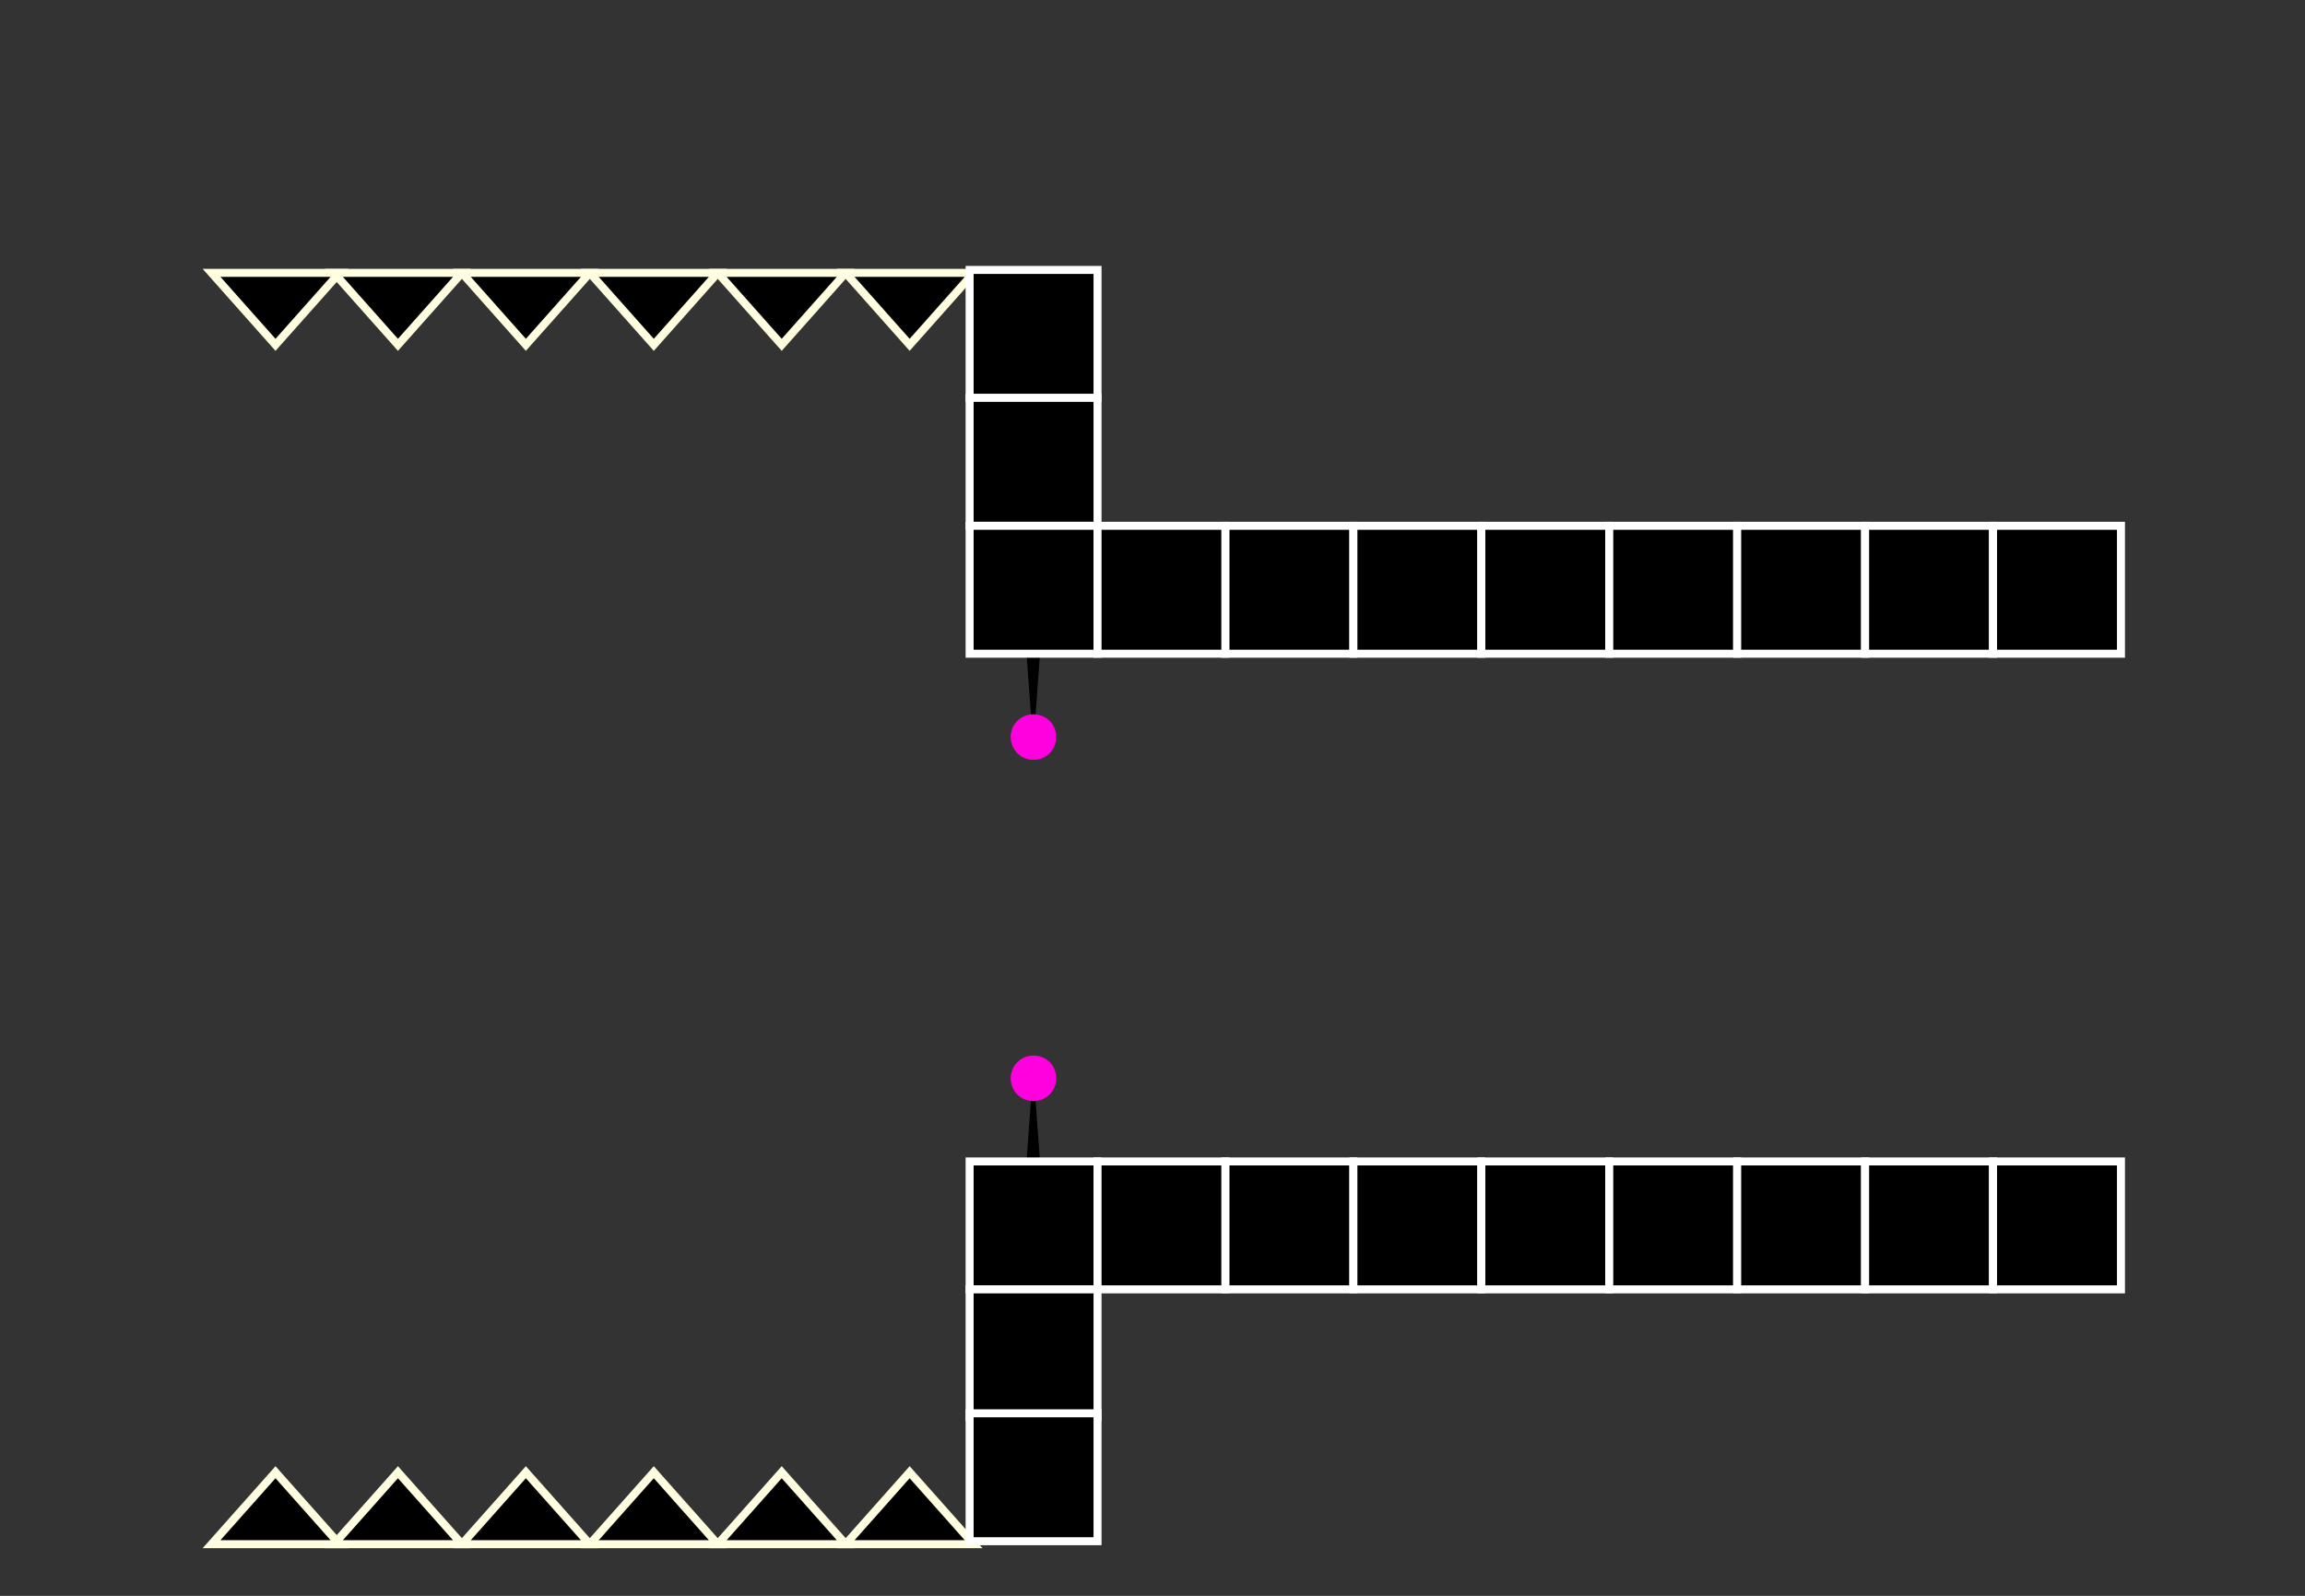 <svg version="1.1" xmlns="http://www.w3.org/2000/svg" xmlns:xlink="http://www.w3.org/1999/xlink" width="576.577" height="399.189" viewBox="0,0,576.577,399.189"><rect x="0" y="0" width="576.577" height="399.189" fill="#333333" stroke="none"/><g transform="translate(50.541,37.718)"><g data-paper-data="{&quot;isPaintingLayer&quot;:true}" fill-rule="nonzero" stroke-linecap="butt" stroke-linejoin="miter" stroke-miterlimit="10" stroke-dasharray="" stroke-dashoffset="0" style="mix-blend-mode: normal"><g data-paper-data="{&quot;index&quot;:null}" stroke="none" stroke-width="0"><path d="M207.871,148.353l-3.8,-52.3h7.7l-3.8,52.3z" fill="#000000"/><path d="M207.971,140.953c3.2,0 5.7,2.5 5.7,5.7c0,3.2 -2.5,5.7 -5.7,5.7c-3.2,0 -5.7,-2.6 -5.7,-5.7c0,-3.2 2.5,-5.7 5.7,-5.7z" fill="#ff00de"/></g><g stroke="none" stroke-width="0"><path d="M207.971,230.303l3.8,52.3h-7.7l3.8,-52.3z" fill="#000000"/><path d="M202.271,232.003c0,-3.1 2.5,-5.7 5.7,-5.7c3.2,0 5.7,2.5 5.7,5.7c0,3.2 -2.5,5.7 -5.7,5.7c-3.2,0 -5.7,-2.5 -5.7,-5.7z" fill="#ff00de"/></g><path d="M-50.541,-4.685v-33.033h576.577v33.033z" fill="none" stroke="none" stroke-width="NaN"/><path d="M65,348.539l16,-18l16,18z" fill="#000000" stroke="#fffee0" stroke-width="2"/><path d="M129,348.539l16,-18l16,18z" fill="#000000" stroke="#fffee0" stroke-width="2"/><path d="M97,348.539l16,-18l16,18z" fill="#000000" stroke="#fffee0" stroke-width="2"/><path d="M161,348.539l16,-18l16,18z" fill="#000000" stroke="#fffee0" stroke-width="2"/><path d="M97,30.539l-16,18l-16,-18z" fill="#000000" stroke="#fffee0" stroke-width="2"/><path d="M161,30.539l-16,18l-16,-18z" fill="#000000" stroke="#fffee0" stroke-width="2"/><path d="M129,30.539l-16,18l-16,-18z" fill="#000000" stroke="#fffee0" stroke-width="2"/><path d="M193,30.539l-16,18l-16,-18z" fill="#000000" stroke="#fffee0" stroke-width="2"/><g fill="#000000" stroke="#fffee0" stroke-width="2"><path d="M33,348.539l16,-18l16,18z"/><path d="M65,30.539l-16,18l-16,-18z"/></g><g fill="#000000" stroke="#fffee0" stroke-width="2"><path d="M2.376,348.539l16,-18l16,18z"/><path d="M34.376,30.539l-16,18l-16,-18z"/></g><path d="M-50.541,361.471v-399.189h576.577v399.189z" fill="none" stroke="none" stroke-width="NaN"/><path d="M192,61.802v-32h32v32z" fill="#000000" stroke="#ffffff" stroke-width="2"/><path d="M192,93.802v-32h32v32z" fill="#000000" stroke="#ffffff" stroke-width="2"/><path d="M192,125.802v-32h32v32z" fill="#000000" stroke="#ffffff" stroke-width="2"/><path d="M224,125.802v-32h32v32z" fill="#000000" stroke="#ffffff" stroke-width="2"/><path d="M256,125.802v-32h32v32z" fill="#000000" stroke="#ffffff" stroke-width="2"/><path d="M288,125.802v-32h32v32z" fill="#000000" stroke="#ffffff" stroke-width="2"/><path d="M320,125.802v-32h32v32z" fill="#000000" stroke="#ffffff" stroke-width="2"/><path d="M352,125.802v-32h32v32z" fill="#000000" stroke="#ffffff" stroke-width="2"/><path d="M384,125.802v-32h32v32z" fill="#000000" stroke="#ffffff" stroke-width="2"/><path d="M416,125.802v-32h32v32z" fill="#000000" stroke="#ffffff" stroke-width="2"/><path d="M448,125.802v-32h32v32z" fill="#000000" stroke="#ffffff" stroke-width="2"/><path d="M192,284.802v-32h32v32z" fill="#000000" stroke="#ffffff" stroke-width="2"/><path d="M224,284.802v-32h32v32z" fill="#000000" stroke="#ffffff" stroke-width="2"/><path d="M256,284.802v-32h32v32z" fill="#000000" stroke="#ffffff" stroke-width="2"/><path d="M288,284.802v-32h32v32z" fill="#000000" stroke="#ffffff" stroke-width="2"/><path d="M320,284.802v-32h32v32z" fill="#000000" stroke="#ffffff" stroke-width="2"/><path d="M352,284.802v-32h32v32z" fill="#000000" stroke="#ffffff" stroke-width="2"/><path d="M384,284.802v-32h32v32z" fill="#000000" stroke="#ffffff" stroke-width="2"/><path d="M416,284.802v-32h32v32z" fill="#000000" stroke="#ffffff" stroke-width="2"/><path d="M448,284.802v-32h32v32z" fill="#000000" stroke="#ffffff" stroke-width="2"/><path d="M192,316.802v-32h32v32z" fill="#000000" stroke="#ffffff" stroke-width="2"/><path d="M192,347.802v-32h32v32z" fill="#000000" stroke="#ffffff" stroke-width="2"/></g></g></svg>